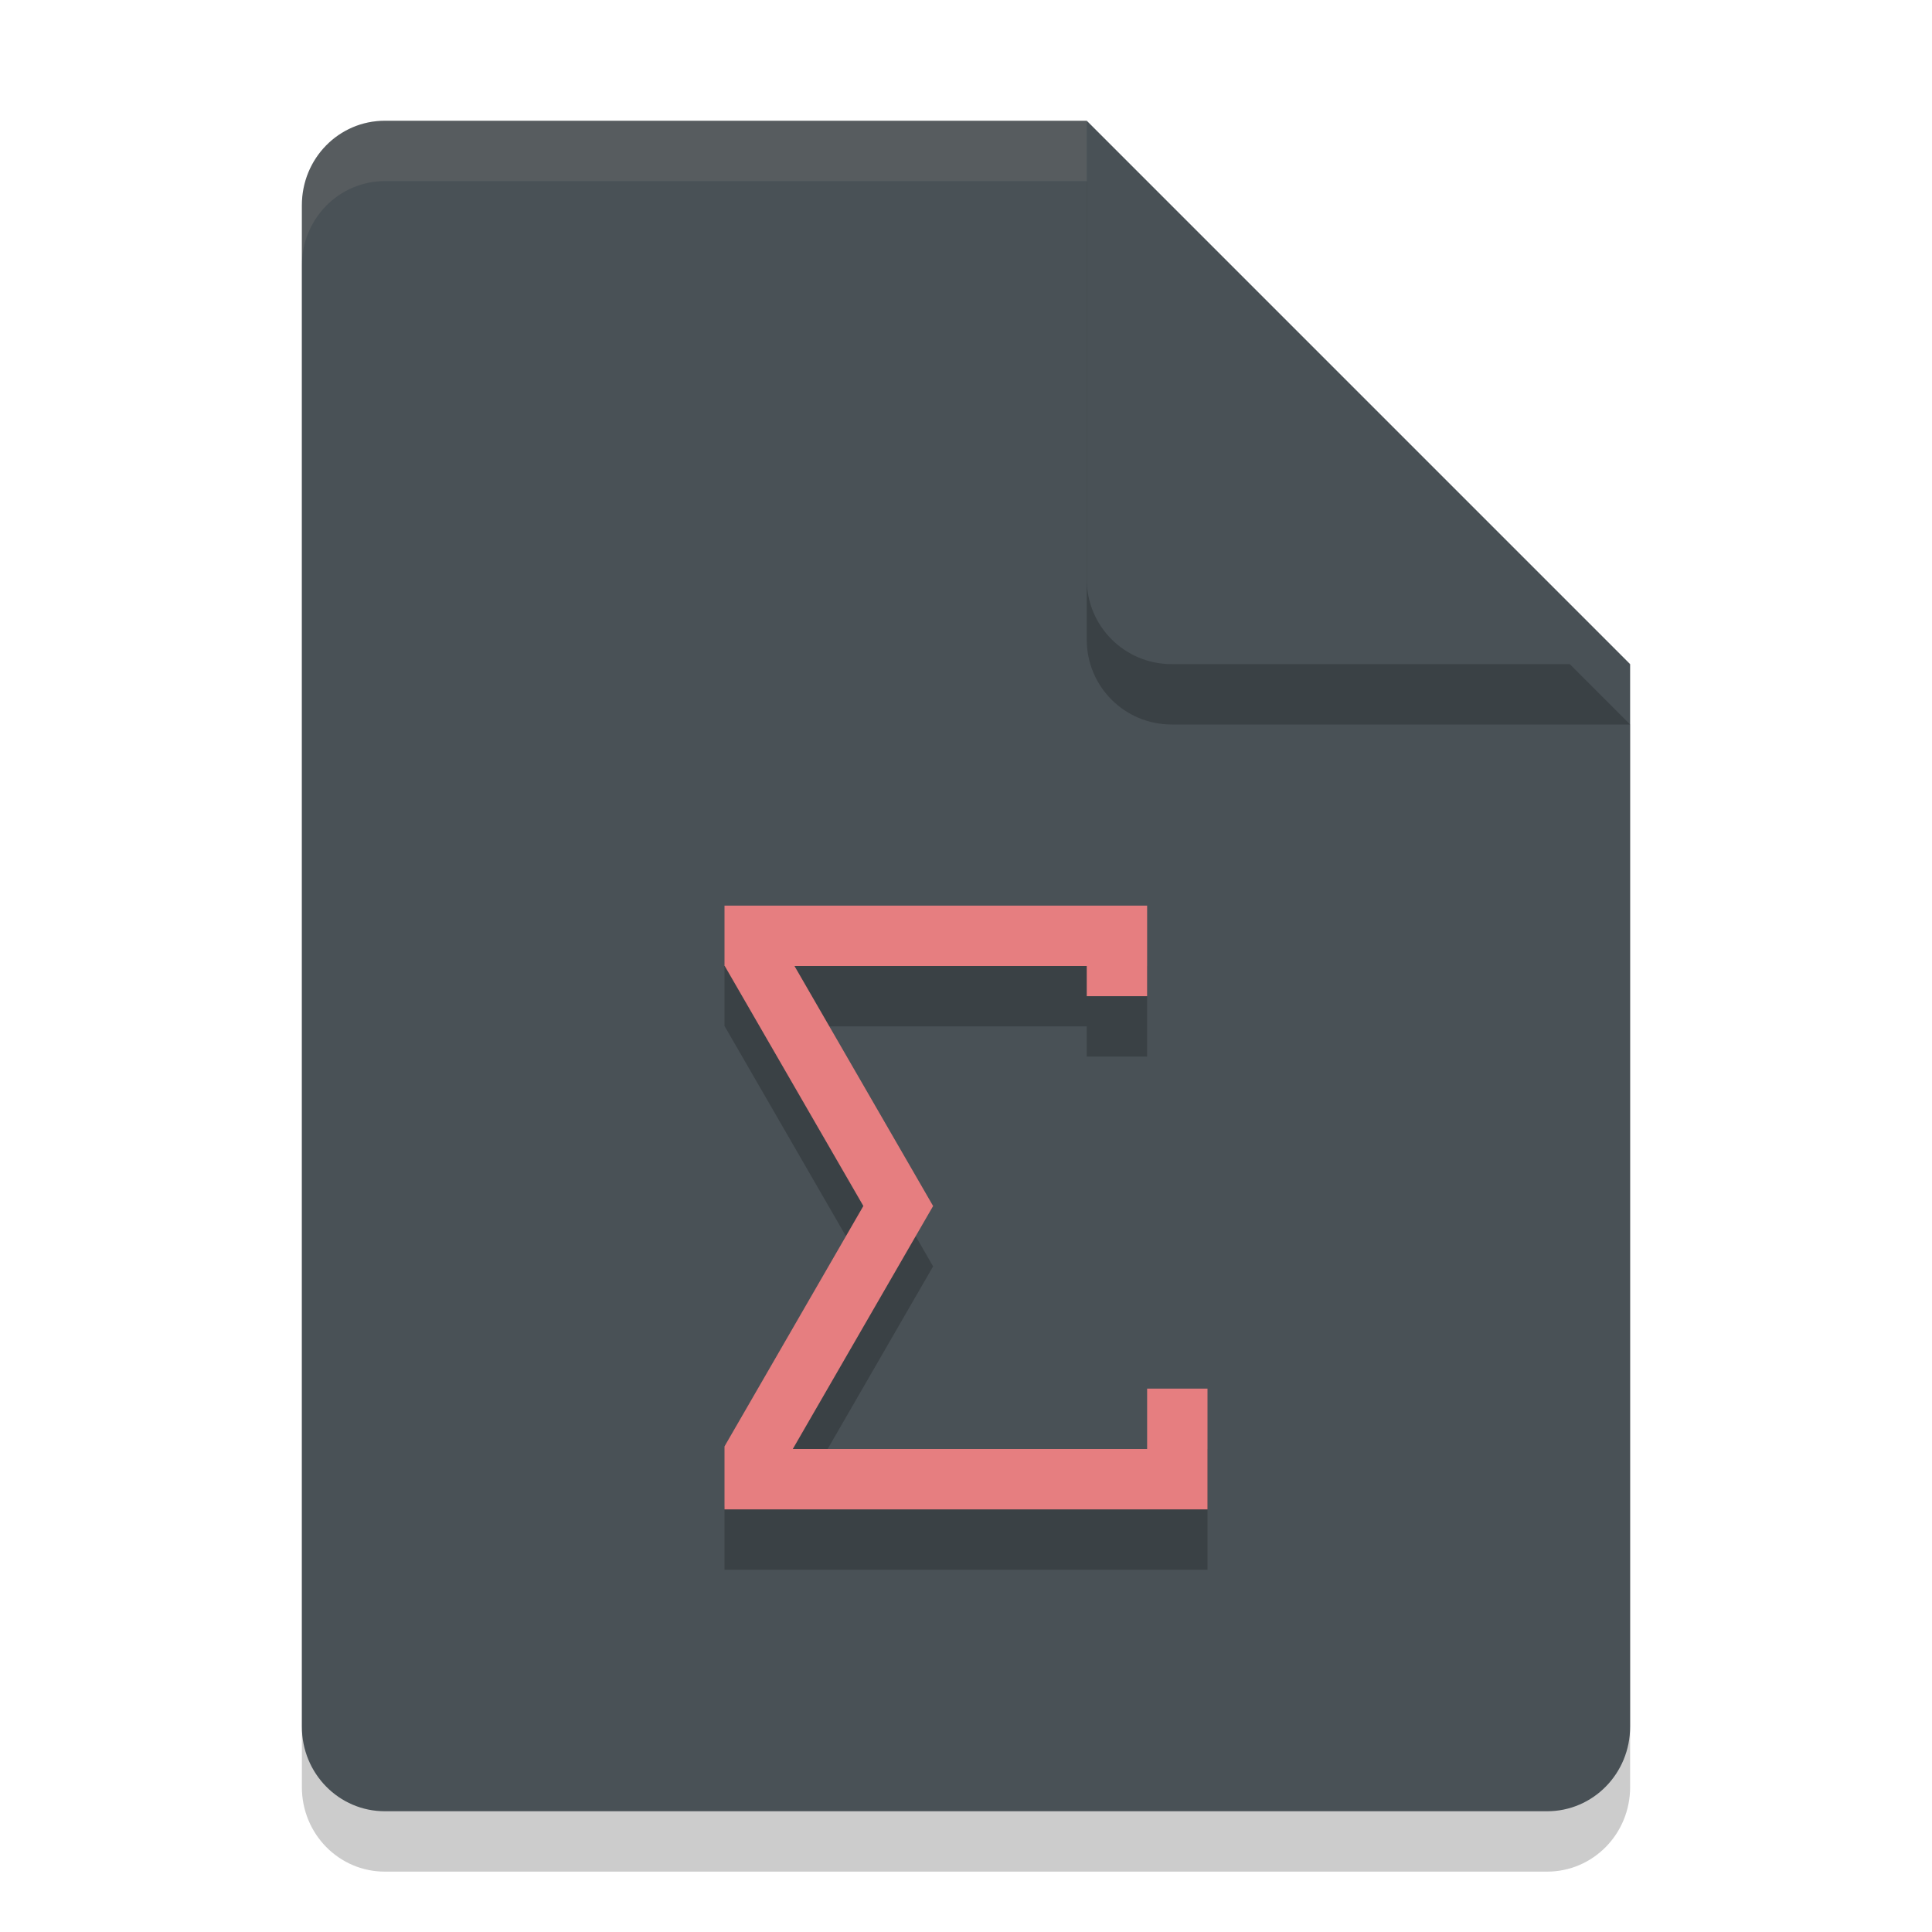 <svg xmlns="http://www.w3.org/2000/svg" width="32" height="32" version="1.1">
 <path style="opacity:0.2" d="M 6.375,3 C 5.613,3 5,3.624 5,4.4 V 29.6 C 5,30.375 5.613,31 6.375,31 h 19.25 C 26.386,31 27,30.375 27,29.6 V 12 L 20,10 18,3 Z"/>
 <path style="fill:#495156" d="M 6.375,2 C 5.613,2 5,2.624 5,3.4 V 28.6 C 5,29.375 5.613,30 6.375,30 h 19.25 C 26.386,30 27,29.375 27,28.6 V 11 L 20,9 18,2 Z"/>
 <path style="opacity:0.2" d="M 27,12 18,3 v 7.594 C 18,11.373 18.628,12 19.406,12 Z"/>
 <path style="fill:#495156" d="M 27,11 18,2 V 9.594 C 18,10.373 18.628,11 19.406,11 Z"/>
 <path style="opacity:0.1;fill:#d3c6aa" d="M 6.375,2 C 5.613,2 5,2.625 5,3.4 v 1 C 5,3.625 5.613,3 6.375,3 H 18 V 2 Z"/>
 <path style="opacity:0.2" d="m 12,16 v 1 h 0.004 l 2.296,3.975 -2.3,3.982 V 26 h 8 v -2 h -1 v 1 h -5.869 l 2.021,-3.5 0.303,-0.524 v -0.001 L 15.152,20.45 13.159,17 h 4.841 v 0.5 h 1 V 16 h -7 z"/>
 <path style="fill:#e67e80" d="m 12,15 v 1 h 0.004 l 2.296,3.975 -2.3,3.982 V 25 h 8 v -2 h -1 v 1 h -5.869 l 2.021,-3.5 0.303,-0.524 v -0.001 L 15.152,19.45 13.159,16 h 4.841 v 0.5 h 1 V 15 h -7 z"/>
</svg>
